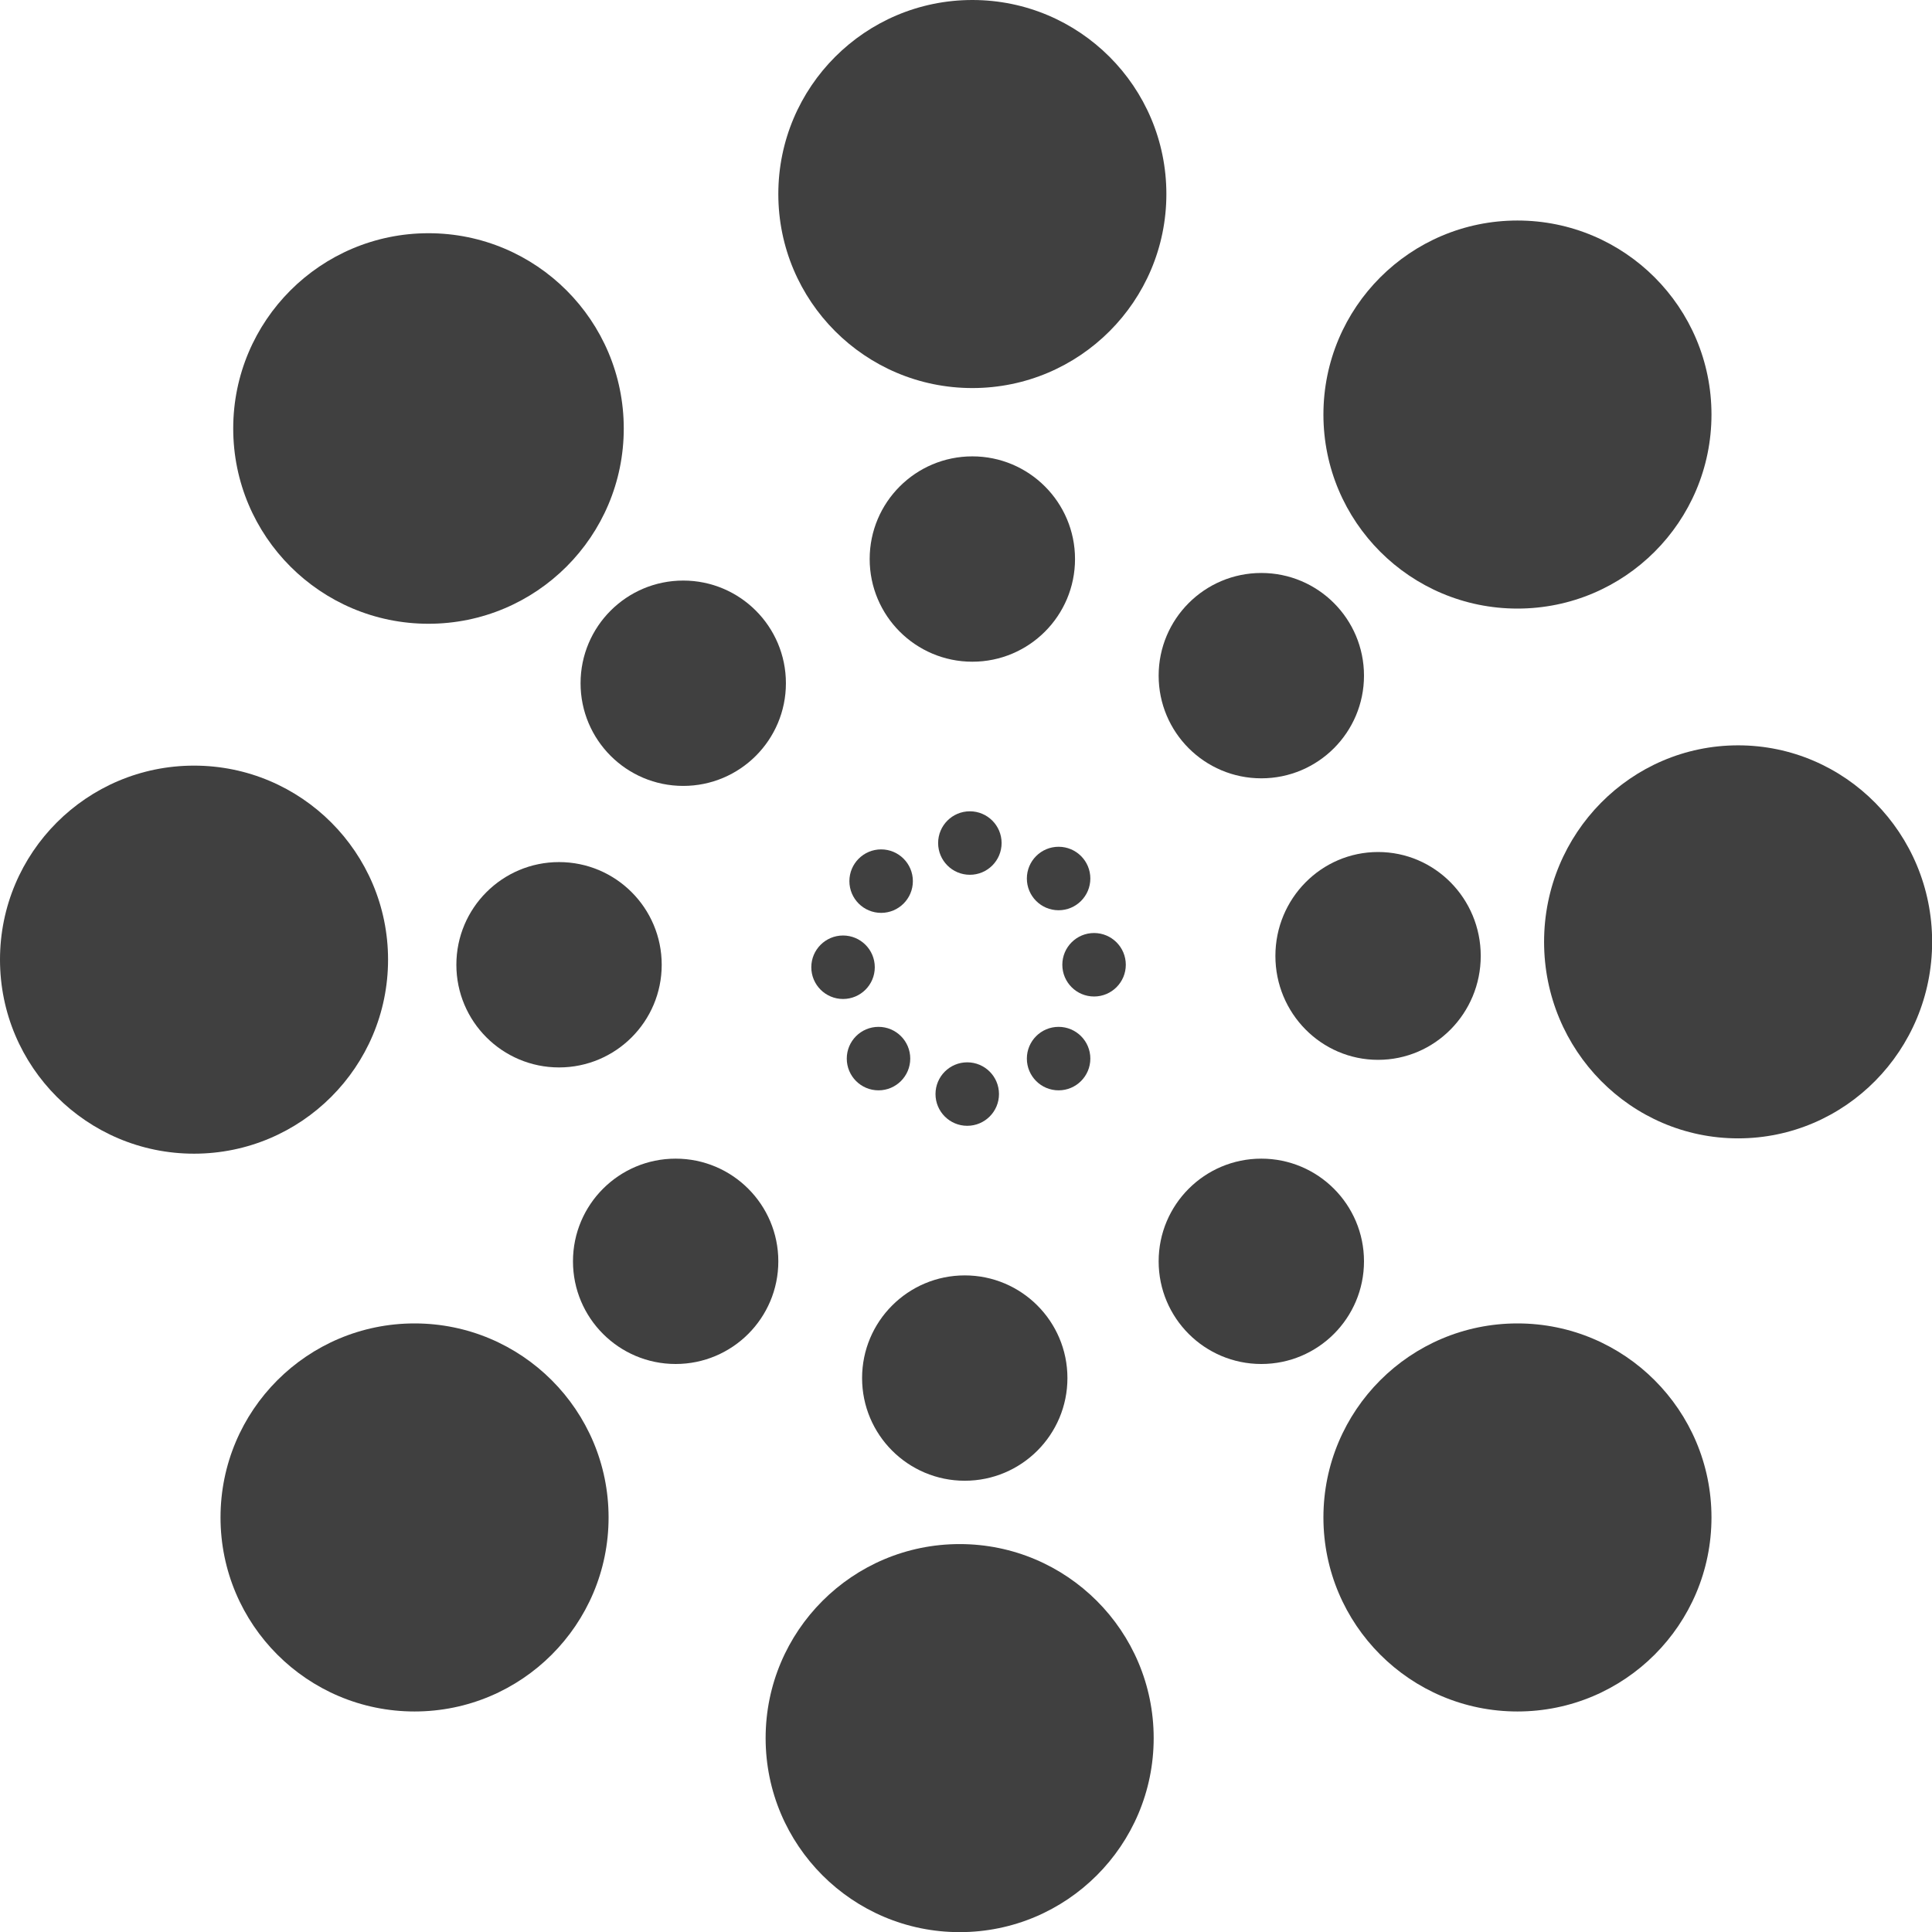 <svg width="14" height="14" viewBox="0 0 14 14" fill="none" xmlns="http://www.w3.org/2000/svg">
<circle cx="7.028" cy="6.109" r="0.23" fill="#404040"/>
<circle cx="7.046" cy="4.051" r="0.744" fill="#404040"/>
<circle cx="7.046" cy="1.406" r="1.406" fill="#404040"/>
<circle cx="6.385" cy="6.385" r="0.23" fill="#404040"/>
<circle cx="4.951" cy="4.951" r="0.744" fill="#404040"/>
<circle cx="3.105" cy="3.105" r="1.415" fill="#404040"/>
<circle cx="6.109" cy="7.009" r="0.23" fill="#404040"/>
<circle cx="4.051" cy="6.991" r="0.744" fill="#404040"/>
<circle cx="1.406" cy="6.954" r="1.406" fill="#404040"/>
<circle cx="7.009" cy="7.928" r="0.23" fill="#404040"/>
<circle cx="6.991" cy="9.986" r="0.744" fill="#404040"/>
<circle cx="6.954" cy="12.595" r="1.406" fill="#404040"/>
<circle cx="6.366" cy="7.671" r="0.23" fill="#404040"/>
<circle cx="4.896" cy="9.14" r="0.744" fill="#404040"/>
<circle cx="3.004" cy="10.996" r="1.406" fill="#404040"/>
<circle cx="7.928" cy="6.991" r="0.23" fill="#404040"/>
<ellipse cx="9.986" cy="6.927" rx="0.744" ry="0.753" fill="#404040"/>
<ellipse cx="12.595" cy="6.825" rx="1.406" ry="1.424" fill="#404040"/>
<circle cx="7.671" cy="6.366" r="0.23" fill="#404040"/>
<circle cx="9.14" cy="4.896" r="0.744" fill="#404040"/>
<circle cx="10.996" cy="3.004" r="1.406" fill="#404040"/>
<circle cx="7.671" cy="7.671" r="0.23" fill="#404040"/>
<circle cx="9.14" cy="9.14" r="0.744" fill="#404040"/>
<circle cx="10.996" cy="10.996" r="1.406" fill="#404040"/>
</svg>
